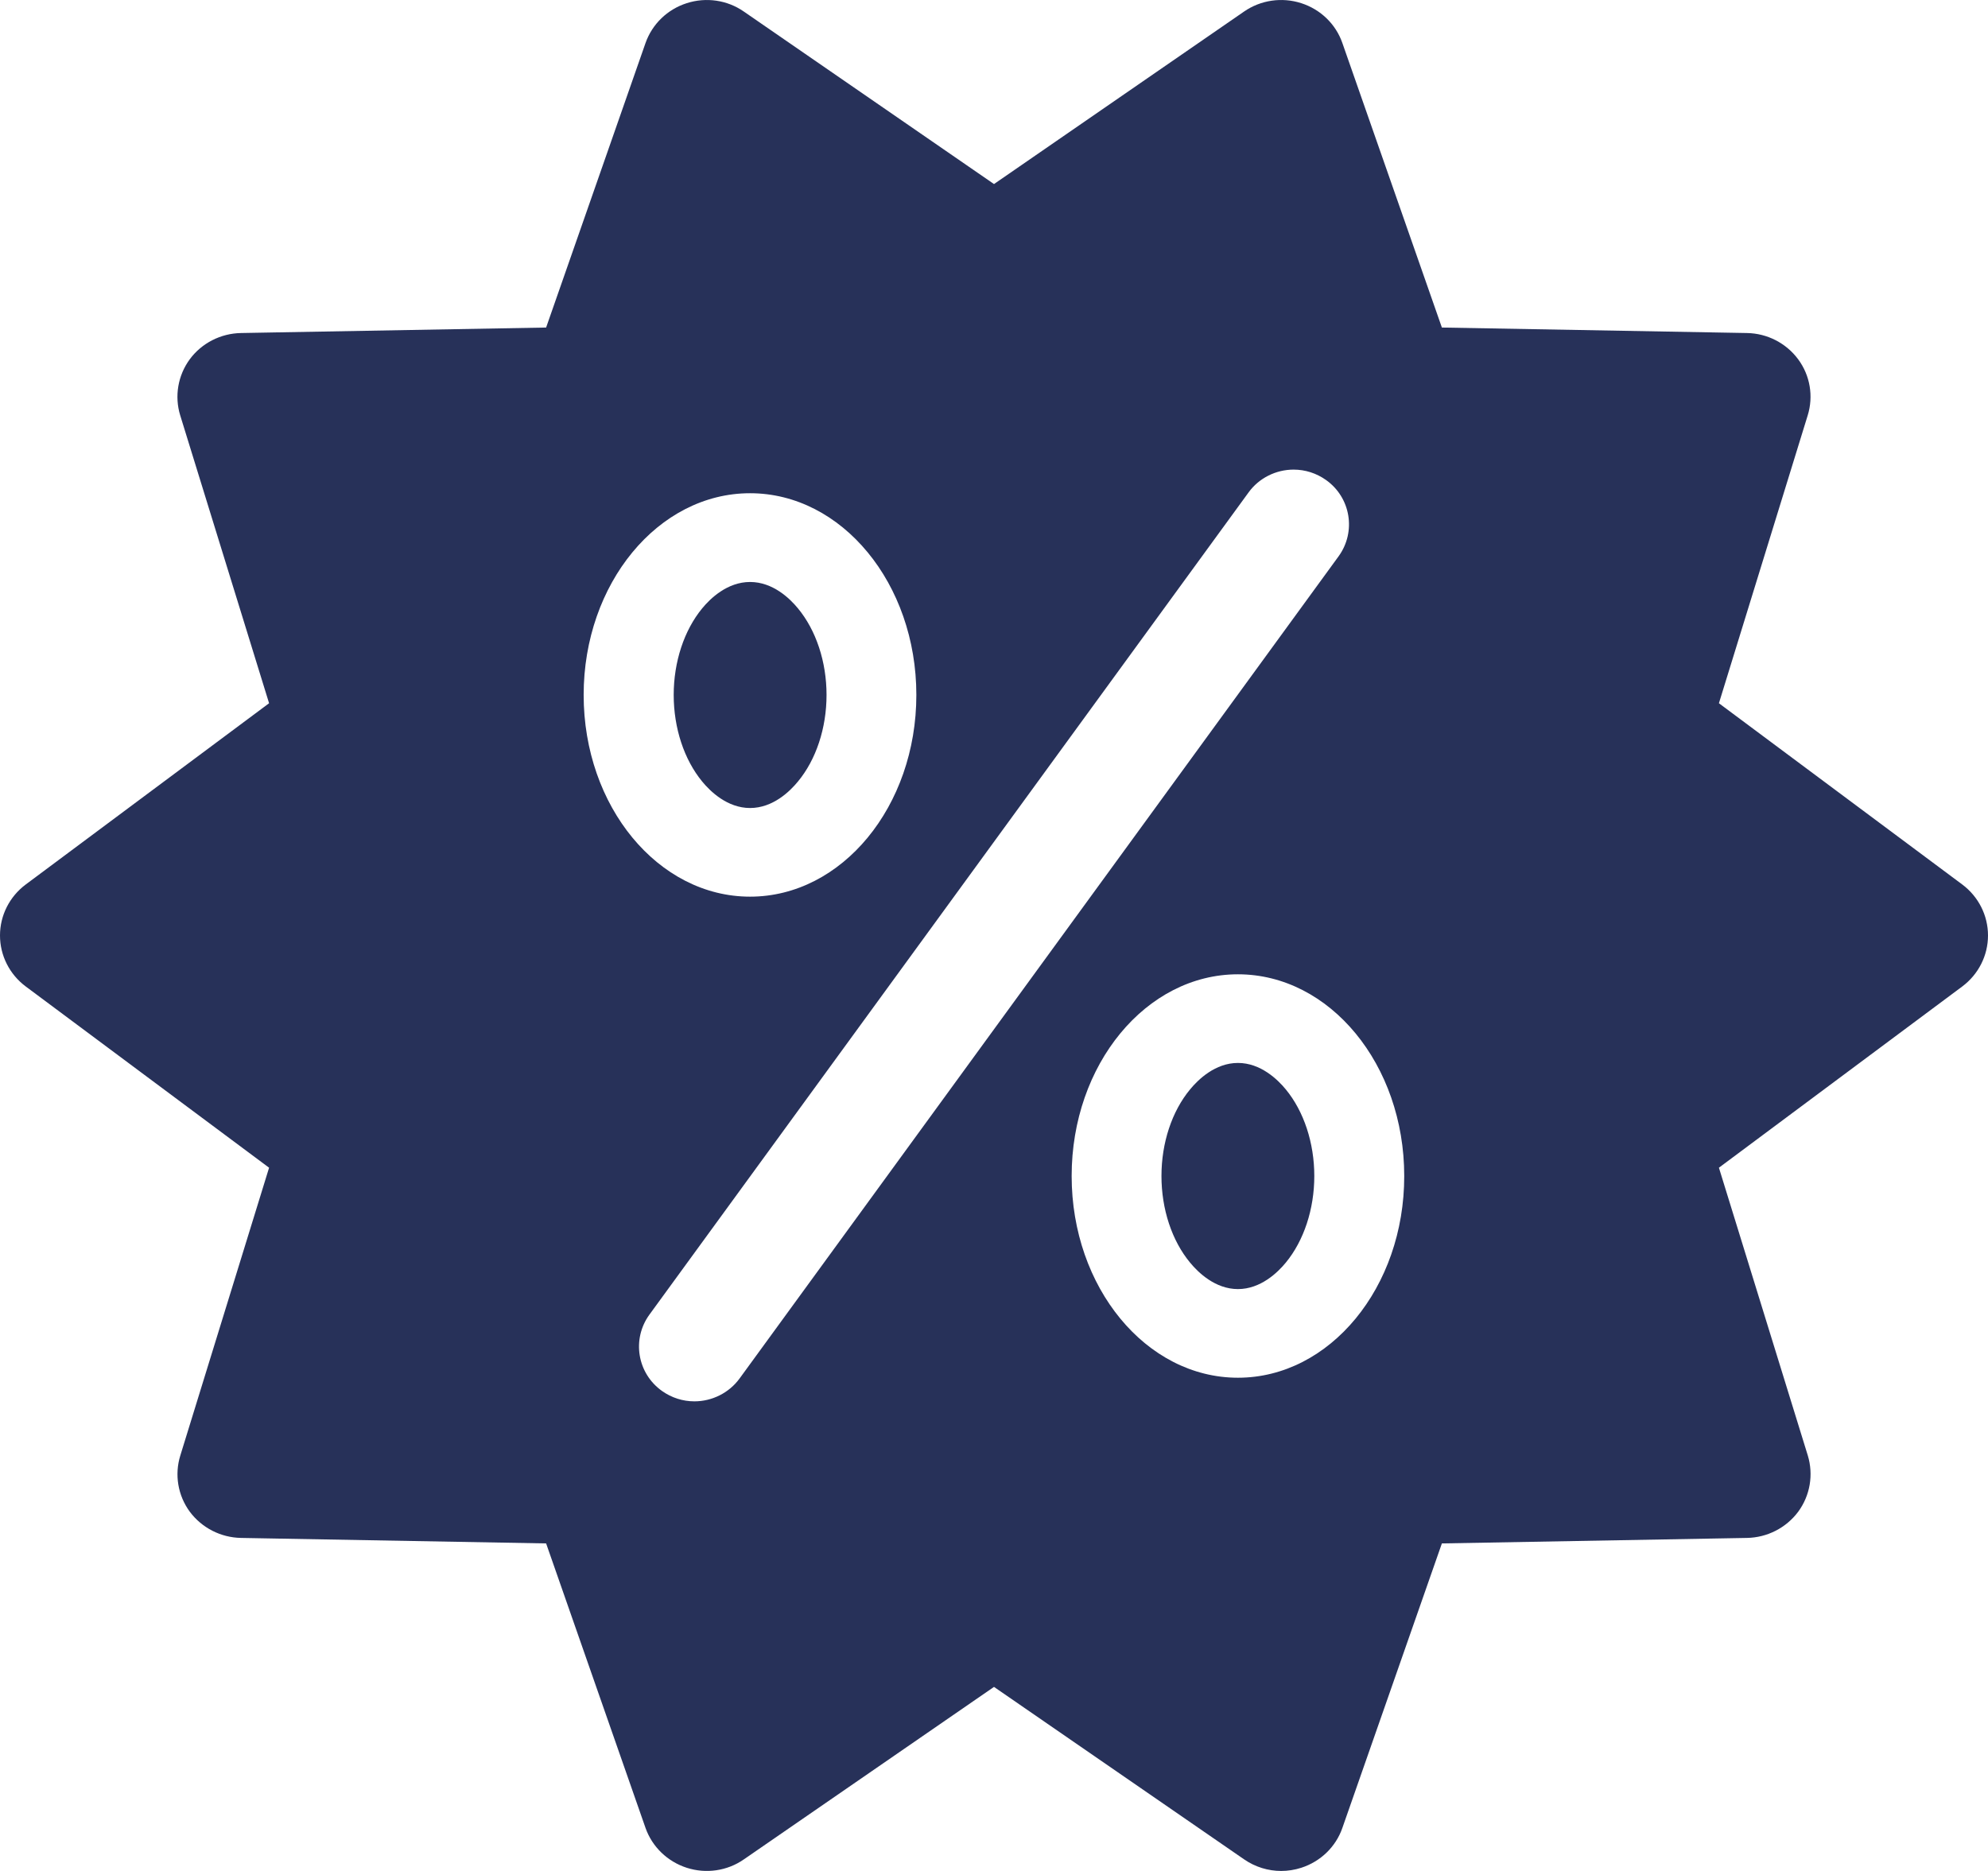 <svg width="17" height="16" viewBox="0 0 17 16" fill="none" xmlns="http://www.w3.org/2000/svg">
<path fill-rule="evenodd" clip-rule="evenodd" d="M14.699 6.014L16.78 7.564C16.919 7.668 17 7.829 17 8C17 8.171 16.919 8.332 16.78 8.436L14.699 9.986L15.459 12.447C15.509 12.611 15.479 12.789 15.377 12.928C15.274 13.066 15.112 13.149 14.939 13.152L12.33 13.199L11.479 15.632C11.423 15.794 11.292 15.92 11.127 15.973C11.071 15.991 11.013 16 10.956 16C10.844 16 10.733 15.966 10.639 15.901L8.5 14.426L6.361 15.901C6.219 16 6.038 16.026 5.873 15.973C5.708 15.92 5.577 15.794 5.52 15.632L4.67 13.199L2.061 13.152C1.888 13.149 1.726 13.066 1.623 12.928C1.521 12.789 1.491 12.611 1.542 12.447L2.301 9.986L0.22 8.436C0.081 8.332 0 8.171 0 8C0 7.829 0.081 7.668 0.22 7.564L2.301 6.014L1.541 3.552C1.491 3.389 1.521 3.211 1.623 3.072C1.725 2.934 1.888 2.851 2.061 2.848L4.67 2.801L5.52 0.368C5.577 0.206 5.707 0.08 5.873 0.027C6.038 -0.026 6.219 0 6.361 0.099L8.5 1.574L10.638 0.099C10.781 0 10.962 -0.026 11.127 0.027C11.292 0.08 11.423 0.206 11.479 0.368L12.33 2.801L14.939 2.848C15.112 2.851 15.274 2.934 15.377 3.073C15.479 3.211 15.509 3.389 15.458 3.553L14.699 6.014ZM7.836 5.943C7.836 4.991 7.2 4.218 6.414 4.218C5.628 4.218 4.991 4.991 4.991 5.943C4.991 6.896 5.628 7.668 6.414 7.668C7.2 7.668 7.836 6.896 7.836 5.943ZM5.938 11.984C6.09 11.984 6.235 11.911 6.324 11.789L11.447 4.757C11.599 4.547 11.551 4.254 11.338 4.104C11.257 4.047 11.162 4.016 11.062 4.016C10.91 4.016 10.765 4.089 10.677 4.211L5.553 11.243C5.401 11.453 5.449 11.745 5.662 11.896C5.743 11.953 5.838 11.984 5.938 11.984ZM9.164 10.057C9.164 11.009 9.8 11.782 10.586 11.782C11.372 11.782 12.009 11.009 12.008 10.057C12.008 9.104 11.372 8.332 10.586 8.332C9.8 8.332 9.164 9.104 9.164 10.057ZM6.414 6.91C6.609 6.91 6.754 6.768 6.823 6.684C6.979 6.496 7.068 6.226 7.068 5.943C7.068 5.66 6.979 5.39 6.823 5.202C6.754 5.118 6.609 4.977 6.414 4.977C6.22 4.977 6.074 5.118 6.005 5.202C5.85 5.39 5.761 5.66 5.761 5.943C5.761 6.226 5.85 6.496 6.005 6.684C6.074 6.768 6.22 6.91 6.414 6.91ZM10.586 9.09C10.392 9.09 10.246 9.232 10.177 9.316C10.021 9.504 9.932 9.774 9.932 10.057C9.932 10.34 10.021 10.61 10.177 10.798C10.246 10.882 10.392 11.024 10.586 11.024C10.78 11.024 10.926 10.882 10.995 10.798C11.15 10.61 11.239 10.34 11.239 10.057C11.239 9.774 11.15 9.504 10.995 9.316C10.926 9.232 10.78 9.09 10.586 9.09Z" fill="#273159"/>
</svg>
